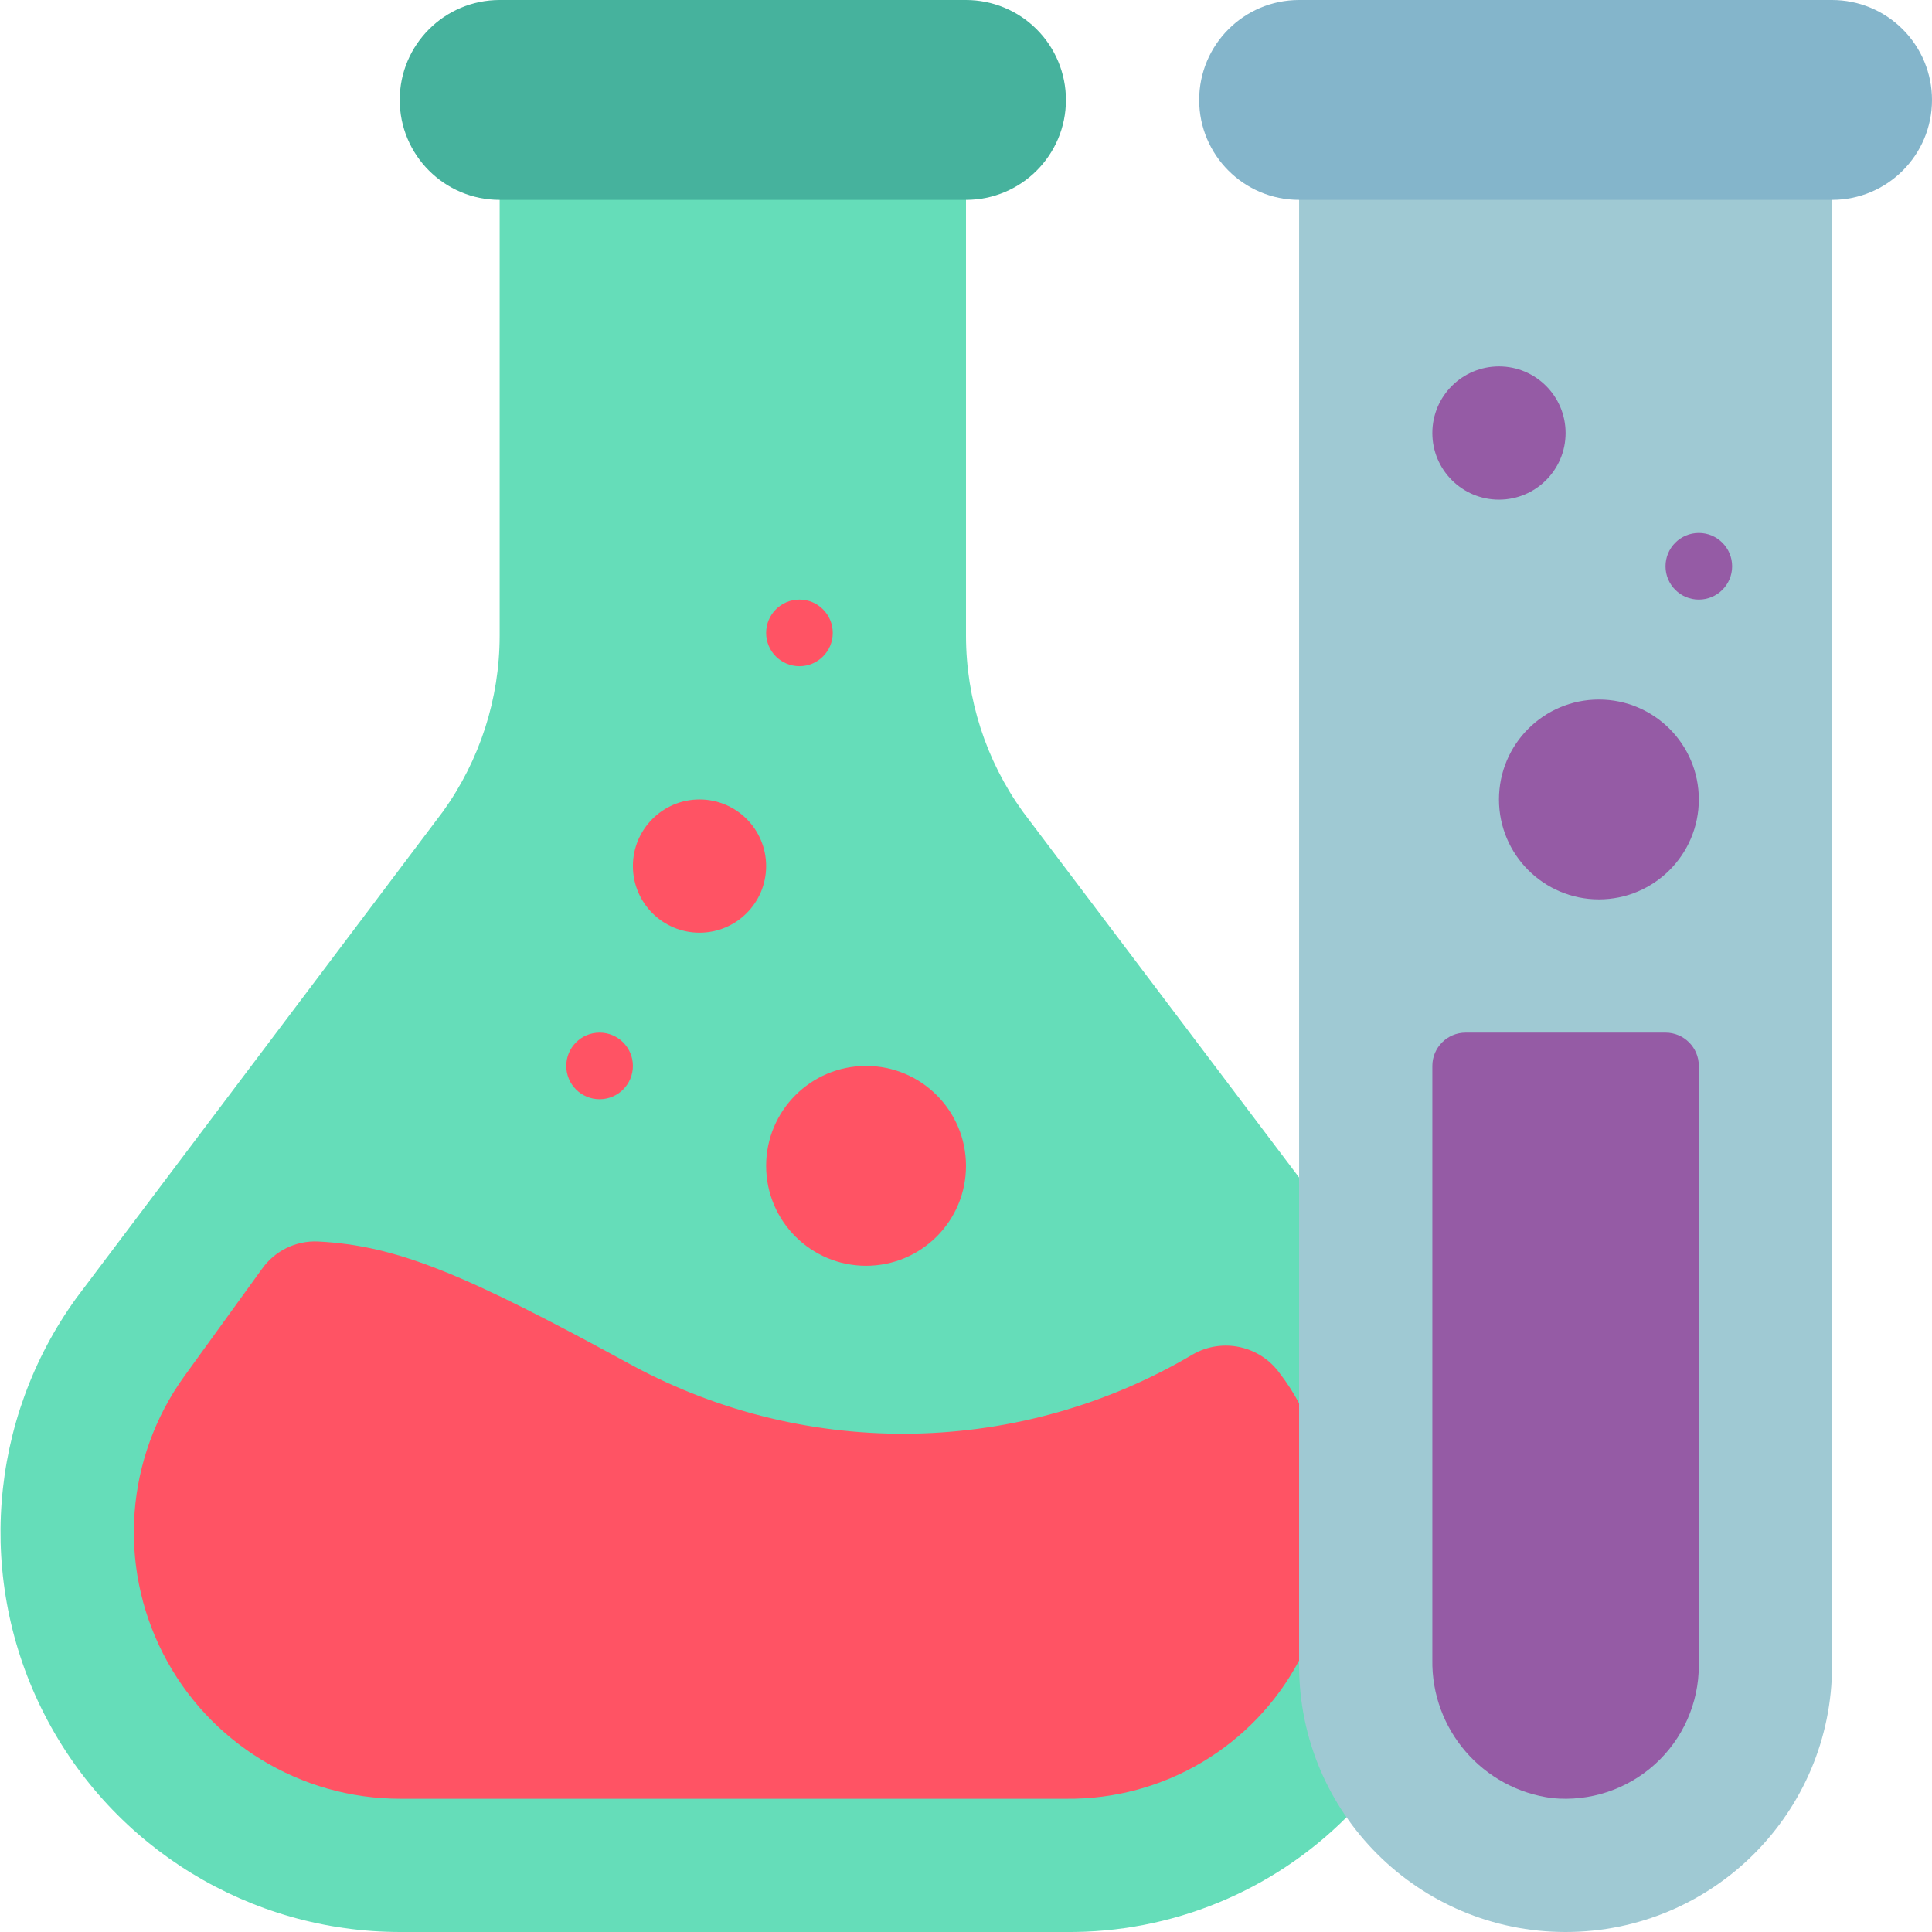 <svg height="512" viewBox="0 0 58 58" width="512" xmlns="http://www.w3.org/2000/svg"><g id="Page-1" fill="none" fill-rule="evenodd"><g id="027---Science" fill-rule="nonzero"><path id="Shape" d="m40.43 54.55c-2.233 2.235-5.271 3.479-8.43 3.45h-19.98c-4.508.002-8.637-2.523-10.689-6.537-2.052-4.014-1.682-8.839.959-12.493l11.01-14.61c1.103-1.536 1.698-3.379 1.7-5.27v-15.09h14v15.09c.002 1.891.597 3.734 1.7 5.27l8.3 10.99z" fill="#65ddb9"/><path id="Shape" d="m39 42.13v7.72c-1.374 2.583-4.074 4.184-7 4.15h-19.98c-3.004.001-5.755-1.681-7.123-4.355-1.369-2.674-1.124-5.889.633-8.325l2.33-3.22c.382-.545 1.015-.858 1.68-.83 2.38.12 4.41.97 9.46 3.73 5.276 2.839 11.653 2.71 16.81-.34.887-.508 2.015-.262 2.61.57.219.283.413.584.58.9z" fill="#ff5364"/><path id="Shape" d="m55 4v46c0 4.418-3.582 8-8 8s-8-3.582-8-8v-46z" fill="#9fc9d3"/><path id="Shape" d="m46.6 53.981c-2.085-.266-3.636-2.058-3.6-4.159v-17.822c0-.552.448-1 1-1h6c.552 0 1 .448 1 1v18c-.001 1.13-.48 2.207-1.318 2.965-.838.758-1.957 1.127-3.082 1.016z" fill="#955ba5"/><circle id="Oval" cx="51" cy="17" fill="#955ba5" r="1"/><circle id="Oval" cx="48" cy="24" fill="#955ba5" r="3"/><circle id="Oval" cx="45" cy="13" fill="#955ba5" r="2"/><g fill="#ff5364"><circle id="Oval" cx="26" cy="35" r="3"/><circle id="Oval" cx="21" cy="26" r="2"/><circle id="Oval" cx="18" cy="32" r="1"/><circle id="Oval" cx="24" cy="19" r="1"/></g><path id="Shape" d="m58 3c0 1.657-1.343 3-3 3h-16c-1.657 0-3-1.343-3-3s1.343-3 3-3h16c.796 0 1.559.316 2.121.879.563.563.879 1.326.879 2.121z" fill="#84b5cb"/><path id="Shape" d="m32 3c0 1.657-1.343 3-3 3h-14c-1.657 0-3-1.343-3-3s1.343-3 3-3h14c.796 0 1.559.316 2.121.879.563.563.879 1.326.879 2.121z" fill="#46b29d"/></g></g></svg>